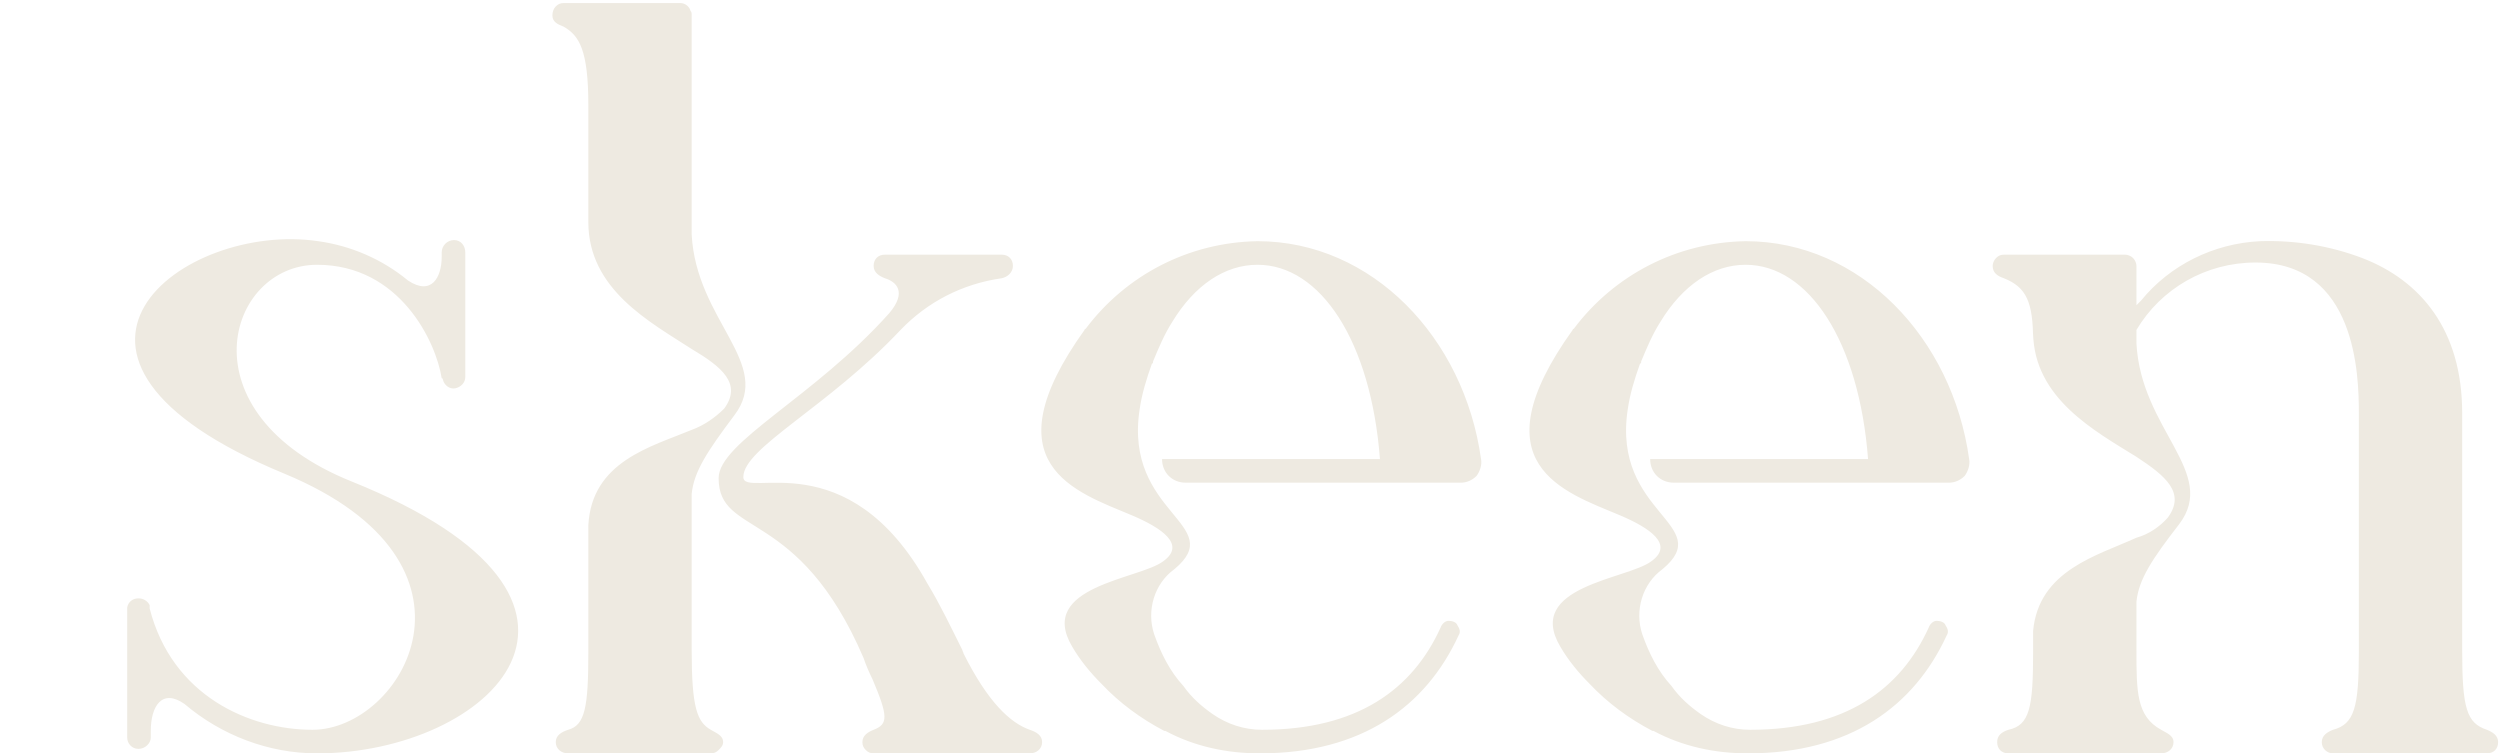 <svg width="594" height="179" viewBox="0 0 594 179" fill="none" xmlns="http://www.w3.org/2000/svg">
<path d="M83.597 114.417C154.586 142.972 116.156 179 75.324 179C63.849 179 52.64 174.73 43.833 167.258C38.496 163.521 35.827 167.791 35.827 173.663V175.264C35.827 176.598 34.493 177.933 32.891 177.933C31.29 177.933 30.223 176.598 30.223 175.264V144.84C30.223 144.573 30.223 144.573 30.223 144.306C30.489 142.972 31.557 142.171 32.891 142.171C33.959 142.171 35.026 142.705 35.56 143.773C35.56 143.773 35.56 143.773 35.56 144.04C35.56 144.04 35.56 144.306 35.56 144.573C40.898 165.389 59.312 173.396 74.257 173.396C95.607 173.396 119.092 133.898 67.585 112.549C0.333 84.794 43.566 52.502 75.591 57.306C83.331 58.373 90.803 61.576 96.941 66.646C102.545 70.382 104.947 65.846 104.947 61.042V59.974C104.947 58.373 106.282 57.039 107.883 57.039C109.484 57.039 110.552 58.373 110.552 59.974V89.331C110.552 89.331 110.552 89.331 110.552 89.597C110.552 90.932 109.484 91.999 108.15 92.266C106.815 92.533 105.481 91.466 105.214 90.131C105.214 90.131 105.214 89.864 104.947 89.864C103.613 81.324 95.073 62.91 75.324 62.91C53.974 62.91 43.033 98.137 83.597 114.417ZM168.878 173.396C170.212 174.196 171.814 174.73 171.814 176.331C171.814 177.132 171.28 177.666 170.746 178.199C170.212 178.733 169.679 179 168.878 179H134.985C133.384 179 132.049 177.933 132.049 176.331C132.049 174.73 133.384 173.929 134.985 173.396C138.988 172.328 139.789 168.058 139.789 154.981V124.825C140.589 109.613 154.734 106.144 164.341 102.14C167.277 101.073 169.945 99.205 172.08 97.07C176.35 91.199 171.547 87.195 164.341 82.926C154.467 76.521 139.789 68.781 139.789 52.769V25.014C139.789 11.937 137.654 8.468 133.918 6.333C132.583 5.799 131.249 5.265 131.249 3.664C131.249 2.864 131.516 2.063 132.049 1.529C132.583 0.995 133.117 0.729 133.918 0.729H161.672C162.74 0.729 163.807 1.529 164.074 2.597C164.341 2.864 164.341 3.13 164.341 3.664V52.769C164.341 53.836 164.341 54.637 164.341 55.705C165.409 76.254 183.823 86.395 174.482 98.671C168.077 107.211 164.875 112.015 164.341 117.352C164.341 117.886 164.341 118.42 164.341 118.953V154.448C164.341 168.325 165.676 171.528 168.878 173.396ZM244.67 173.396C246.271 173.929 247.606 174.73 247.606 176.331C247.606 177.933 246.271 179 244.67 179H207.575C206.774 179 206.24 178.733 205.707 178.199C205.173 177.666 204.906 177.132 204.906 176.331C204.906 174.73 206.24 173.929 207.575 173.396C211.044 172.061 211.044 170.193 207.308 161.386C206.507 159.785 205.707 157.917 205.173 156.316C189.694 120.288 170.746 127.76 170.746 113.616C170.746 105.076 193.43 94.401 211.311 74.386C215.581 69.315 212.912 66.913 210.243 66.112C208.909 65.579 207.575 64.778 207.575 63.177C207.575 61.576 208.642 60.508 210.243 60.508H237.998C239.599 60.508 240.667 61.576 240.667 63.177C240.667 64.778 239.333 65.846 237.998 66.112C228.658 67.447 220.385 71.717 213.98 78.389C196.633 96.803 176.617 106.41 176.617 113.349C176.617 118.687 201.437 104.542 220.385 138.702C223.32 143.506 225.989 149.11 228.658 154.448C228.658 154.715 228.925 154.981 228.925 155.248C234.796 166.991 240.133 171.794 244.67 173.396ZM351.895 109.079C352.162 110.414 351.628 112.015 350.827 113.082C349.76 114.15 348.425 114.684 347.091 114.684H281.707C278.505 114.684 276.103 112.282 276.103 109.079H327.876C325.741 81.058 313.732 62.91 298.787 62.91C291.048 62.91 283.842 67.714 278.505 76.521C276.636 79.456 275.302 82.659 273.968 85.861C273.968 86.128 273.968 86.395 273.701 86.395C272.366 90.131 271.299 93.6 270.765 97.337C267.029 122.156 291.848 124.558 279.038 135.233C274.235 138.702 272.366 145.107 274.235 150.711C275.836 155.248 277.971 159.518 281.173 162.988C283.041 165.656 285.443 167.791 288.112 169.659C291.581 172.061 295.584 173.396 299.854 173.396C322.539 173.396 335.616 163.788 342.287 149.11C342.554 148.31 343.355 147.509 344.155 147.509C344.956 147.509 346.024 147.776 346.29 148.576C346.824 149.377 347.091 150.178 346.557 150.978C338.818 167.791 323.606 179 299.321 179C291.581 179 283.842 177.399 276.903 173.663C276.903 173.663 276.903 173.663 276.636 173.663C271.032 170.727 265.962 166.991 261.692 162.454C259.023 159.785 256.621 156.85 254.753 153.647C246.213 139.236 270.765 137.635 276.37 133.365C281.974 129.362 275.836 125.358 268.897 122.423C255.553 116.818 234.737 110.414 257.688 78.389C257.688 78.122 257.955 78.122 257.955 78.122C267.563 65.312 282.508 57.573 298.787 57.306C326.008 57.306 347.892 80.257 351.895 109.079ZM467.87 109.079C468.137 110.414 467.603 112.015 466.803 113.082C465.735 114.15 464.401 114.684 463.066 114.684H397.682C394.48 114.684 392.078 112.282 392.078 109.079H443.851C441.716 81.058 429.707 62.91 414.762 62.91C407.023 62.91 399.817 67.714 394.48 76.521C392.612 79.456 391.277 82.659 389.943 85.861C389.943 86.128 389.943 86.395 389.676 86.395C388.342 90.131 387.274 93.6 386.741 97.337C383.004 122.156 407.824 124.558 395.014 135.233C390.21 138.702 388.342 145.107 390.21 150.711C391.811 155.248 393.946 159.518 397.149 162.988C399.017 165.656 401.419 167.791 404.087 169.659C407.557 172.061 411.56 173.396 415.83 173.396C438.514 173.396 451.591 163.788 458.263 149.11C458.529 148.31 459.33 147.509 460.131 147.509C460.931 147.509 461.999 147.776 462.266 148.576C462.799 149.377 463.066 150.178 462.533 150.978C454.793 167.791 439.581 179 415.296 179C407.557 179 399.817 177.399 392.879 173.663C392.879 173.663 392.879 173.663 392.612 173.663C387.007 170.727 381.937 166.991 377.667 162.454C374.998 159.785 372.596 156.85 370.728 153.647C362.188 139.236 386.741 137.635 392.345 133.365C397.949 129.362 391.811 125.358 384.872 122.423C371.529 116.818 350.713 110.414 373.664 78.389C373.664 78.122 373.931 78.122 373.931 78.122C383.538 65.312 398.483 57.573 414.762 57.306C441.983 57.306 463.867 80.257 467.87 109.079ZM590.884 173.396C592.218 173.929 593.553 174.73 593.553 176.331C593.553 177.933 592.485 179 590.884 179H554.322C552.988 179 551.654 177.933 551.654 176.331C551.654 174.73 552.988 173.929 554.322 173.396C559.393 172.061 560.461 168.058 560.461 154.981V98.137C560.461 89.331 559.927 62.376 535.908 62.376C524.166 62.376 513.491 68.514 507.62 78.389V78.656C507.62 79.723 507.62 80.524 507.62 81.591C508.687 102.14 527.101 112.282 517.761 124.558C511.356 132.831 508.153 137.635 507.62 142.972C507.62 143.773 507.62 154.448 507.62 154.448C507.62 164.322 507.62 170.193 513.491 173.396C514.825 174.196 516.426 174.73 516.426 176.331C516.426 177.933 515.092 179 513.491 179H477.196C475.595 179 474.527 177.933 474.527 176.331C474.527 174.73 475.595 173.929 477.196 173.396C482.267 172.328 483.067 168.058 483.067 154.981V149.911C484.402 135.5 498.279 132.03 507.62 127.76C510.555 126.96 513.224 125.092 515.092 122.957C519.362 117.085 514.558 113.082 507.62 108.545C497.745 102.407 483.334 94.668 483.067 79.189V81.058C483.067 71.717 481.466 68.248 476.129 66.112C474.527 65.579 473.46 64.778 473.46 63.177C473.46 62.643 473.727 61.843 474.26 61.309C474.794 60.775 475.328 60.508 476.129 60.508H504.951C505.485 60.508 506.285 60.775 506.819 61.309C507.353 61.843 507.62 62.643 507.62 63.177V72.517C507.886 72.251 508.153 71.984 508.687 71.45C515.626 62.91 526.034 57.84 536.976 57.306C545.249 57.039 553.522 58.373 561.261 61.309C575.139 66.646 585.013 78.389 585.013 98.137V154.448C585.013 168.325 586.08 171.794 590.884 173.396Z" fill="#EEEAE1"/>
</svg>

